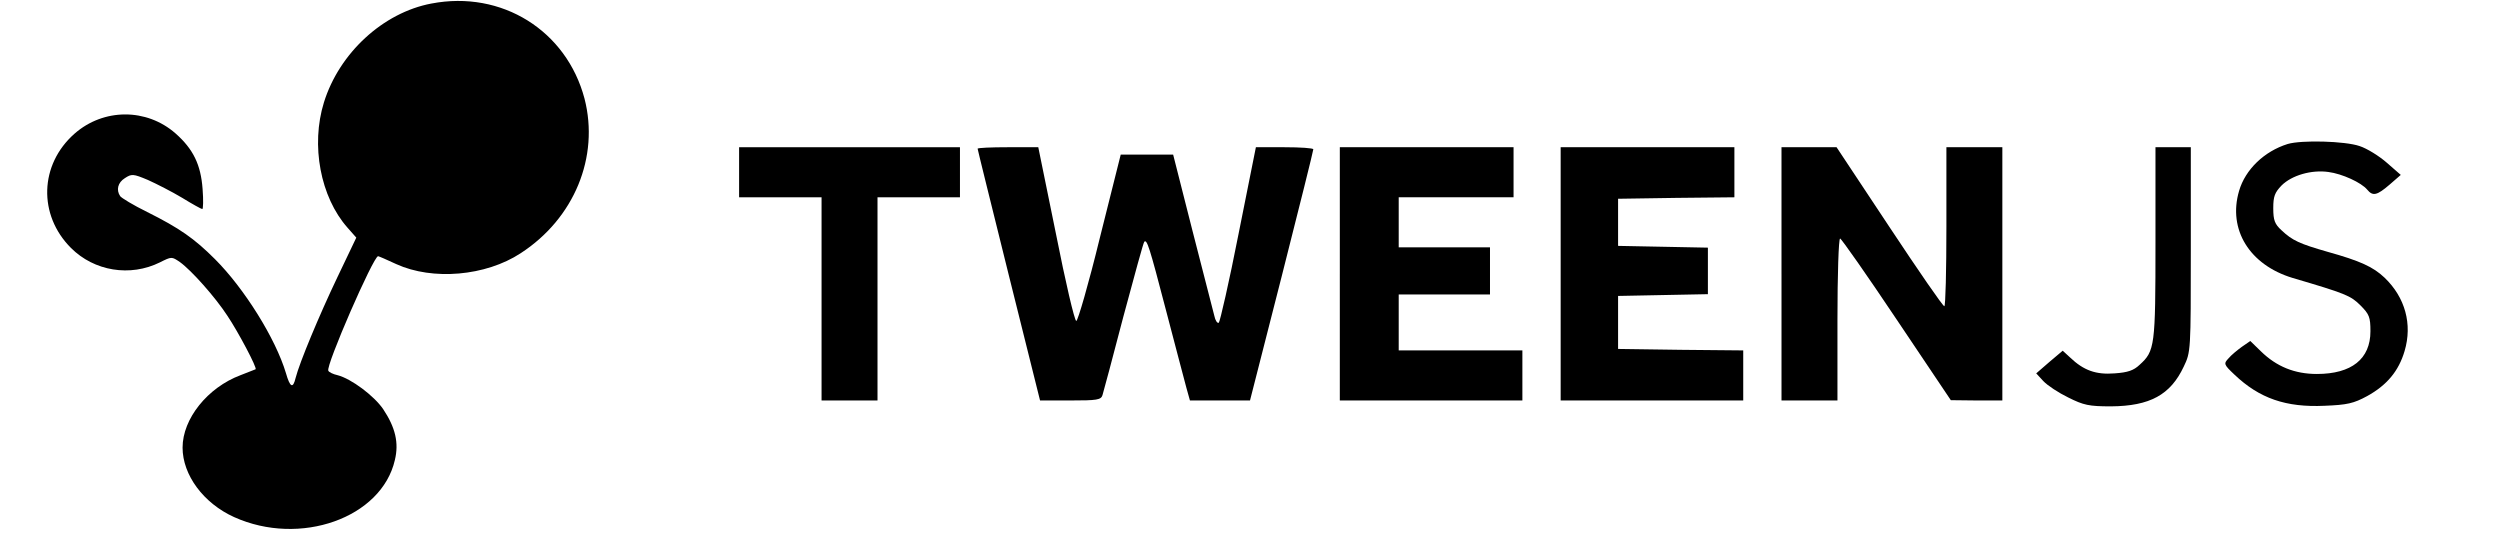 <svg version="1.0" xmlns="http://www.w3.org/2000/svg" width="849pt" height="186pt"
  viewBox="0 0 849 186" preserveAspectRatio="xMidYMid meet">

  <g transform="translate(0,186) scale(0.1,-0.1)" fill="#000000" stroke="none">
    <path d="M1465 1848 c-164 -31 -313 -168 -365 -336 -45 -145 -12 -321 80 -425
l30 -34 -64 -134 c-63 -132 -129 -291 -142 -342 -9 -38 -19 -33 -33 16 -35
117 -141 287 -241 387 -70 70 -120 105 -230 160 -47 23 -88 48 -92 54 -14 21
-8 46 16 61 23 15 28 15 78 -6 29 -13 82 -40 117 -61 34 -21 65 -38 68 -38 3
0 4 30 1 68 -6 83 -32 136 -92 189 -98 86 -244 86 -343 -1 -119 -105 -124
-276 -12 -388 79 -79 201 -99 302 -49 40 20 40 20 68 1 39 -28 120 -119 161
-182 37 -55 102 -178 96 -182 -2 -1 -25 -10 -51 -20 -112 -42 -197 -148 -197
-246 0 -93 71 -189 175 -236 224 -101 501 -3 546 194 14 58 2 110 -40 173 -31
45 -108 103 -155 115 -14 3 -29 10 -31 15 -10 15 153 389 169 389 2 0 30 -12
62 -27 123 -56 303 -41 422 37 182 118 268 327 217 525 -61 231 -281 369 -520
323z" />
    <path d="M7769 1371 c-80 -25 -144 -87 -165 -159 -39 -132 36 -252 182 -296
180 -53 197 -60 230 -93 30 -30 34 -40 34 -88 0 -94 -64 -145 -182 -145 -75 0
-137 25 -190 77 l-36 35 -29 -20 c-15 -11 -36 -28 -45 -39 -17 -18 -16 -21 20
-55 85 -81 175 -112 306 -106 77 3 99 8 145 33 67 37 107 85 127 153 27 91 2
182 -68 249 -39 37 -83 57 -194 88 -94 27 -119 38 -156 73 -23 21 -28 34 -28
75 0 40 5 53 28 77 35 35 102 54 159 46 47 -6 112 -36 132 -60 19 -23 33 -20
76 17 l38 33 -47 41 c-26 23 -68 49 -93 57 -49 17 -197 21 -244 7z" />
    <path d="M2510 1275 l0 -85 140 0 140 0 0 -345 0 -345 95 0 95 0 0 345 0 345
140 0 140 0 0 85 0 85 -375 0 -375 0 0 -85z" />
    <path d="M3320 1355 c0 -3 48 -196 106 -430 l106 -425 104 0 c89 0 103 2 108
18 3 9 35 129 71 267 37 137 68 252 71 254 9 9 17 -15 73 -230 32 -123 64
-243 70 -266 l12 -43 102 0 102 0 108 423 c59 232 107 425 107 430 0 4 -44 7
-98 7 l-97 0 -59 -295 c-32 -163 -63 -298 -67 -301 -5 -3 -12 8 -15 23 -4 15
-37 145 -74 288 l-66 260 -89 0 -89 0 -71 -283 c-38 -156 -75 -283 -80 -282
-6 1 -37 134 -69 296 l-60 294 -103 0 c-57 0 -103 -2 -103 -5z" />
    <path d="M4550 930 l0 -430 310 0 310 0 0 85 0 85 -210 0 -210 0 0 95 0 95
155 0 155 0 0 80 0 80 -155 0 -155 0 0 85 0 85 195 0 195 0 0 85 0 85 -295 0
-295 0 0 -430z" />
    <path d="M5300 930 l0 -430 310 0 310 0 0 85 0 85 -212 2 -213 3 0 90 0 90
153 3 152 3 0 79 0 79 -152 3 -153 3 0 80 0 80 198 3 197 2 0 85 0 85 -295 0
-295 0 0 -430z" />
    <path d="M6050 930 l0 -430 95 0 95 0 0 275 c0 151 4 275 9 275 4 0 91 -124
192 -275 l184 -274 88 -1 87 0 0 430 0 430 -95 0 -95 0 0 -270 c0 -148 -3
-270 -7 -270 -5 0 -89 122 -187 270 l-179 270 -94 0 -93 0 0 -430z" />
    <path d="M7320 1035 c0 -351 -2 -367 -54 -414 -20 -19 -40 -26 -85 -29 -63 -5
-105 10 -151 54 l-25 23 -45 -38 -45 -39 24 -26 c14 -15 52 -40 85 -56 52 -26
70 -30 145 -30 132 1 202 39 247 135 24 50 24 53 24 398 l0 347 -60 0 -60 0 0
-325z" />
  </g>
</svg>